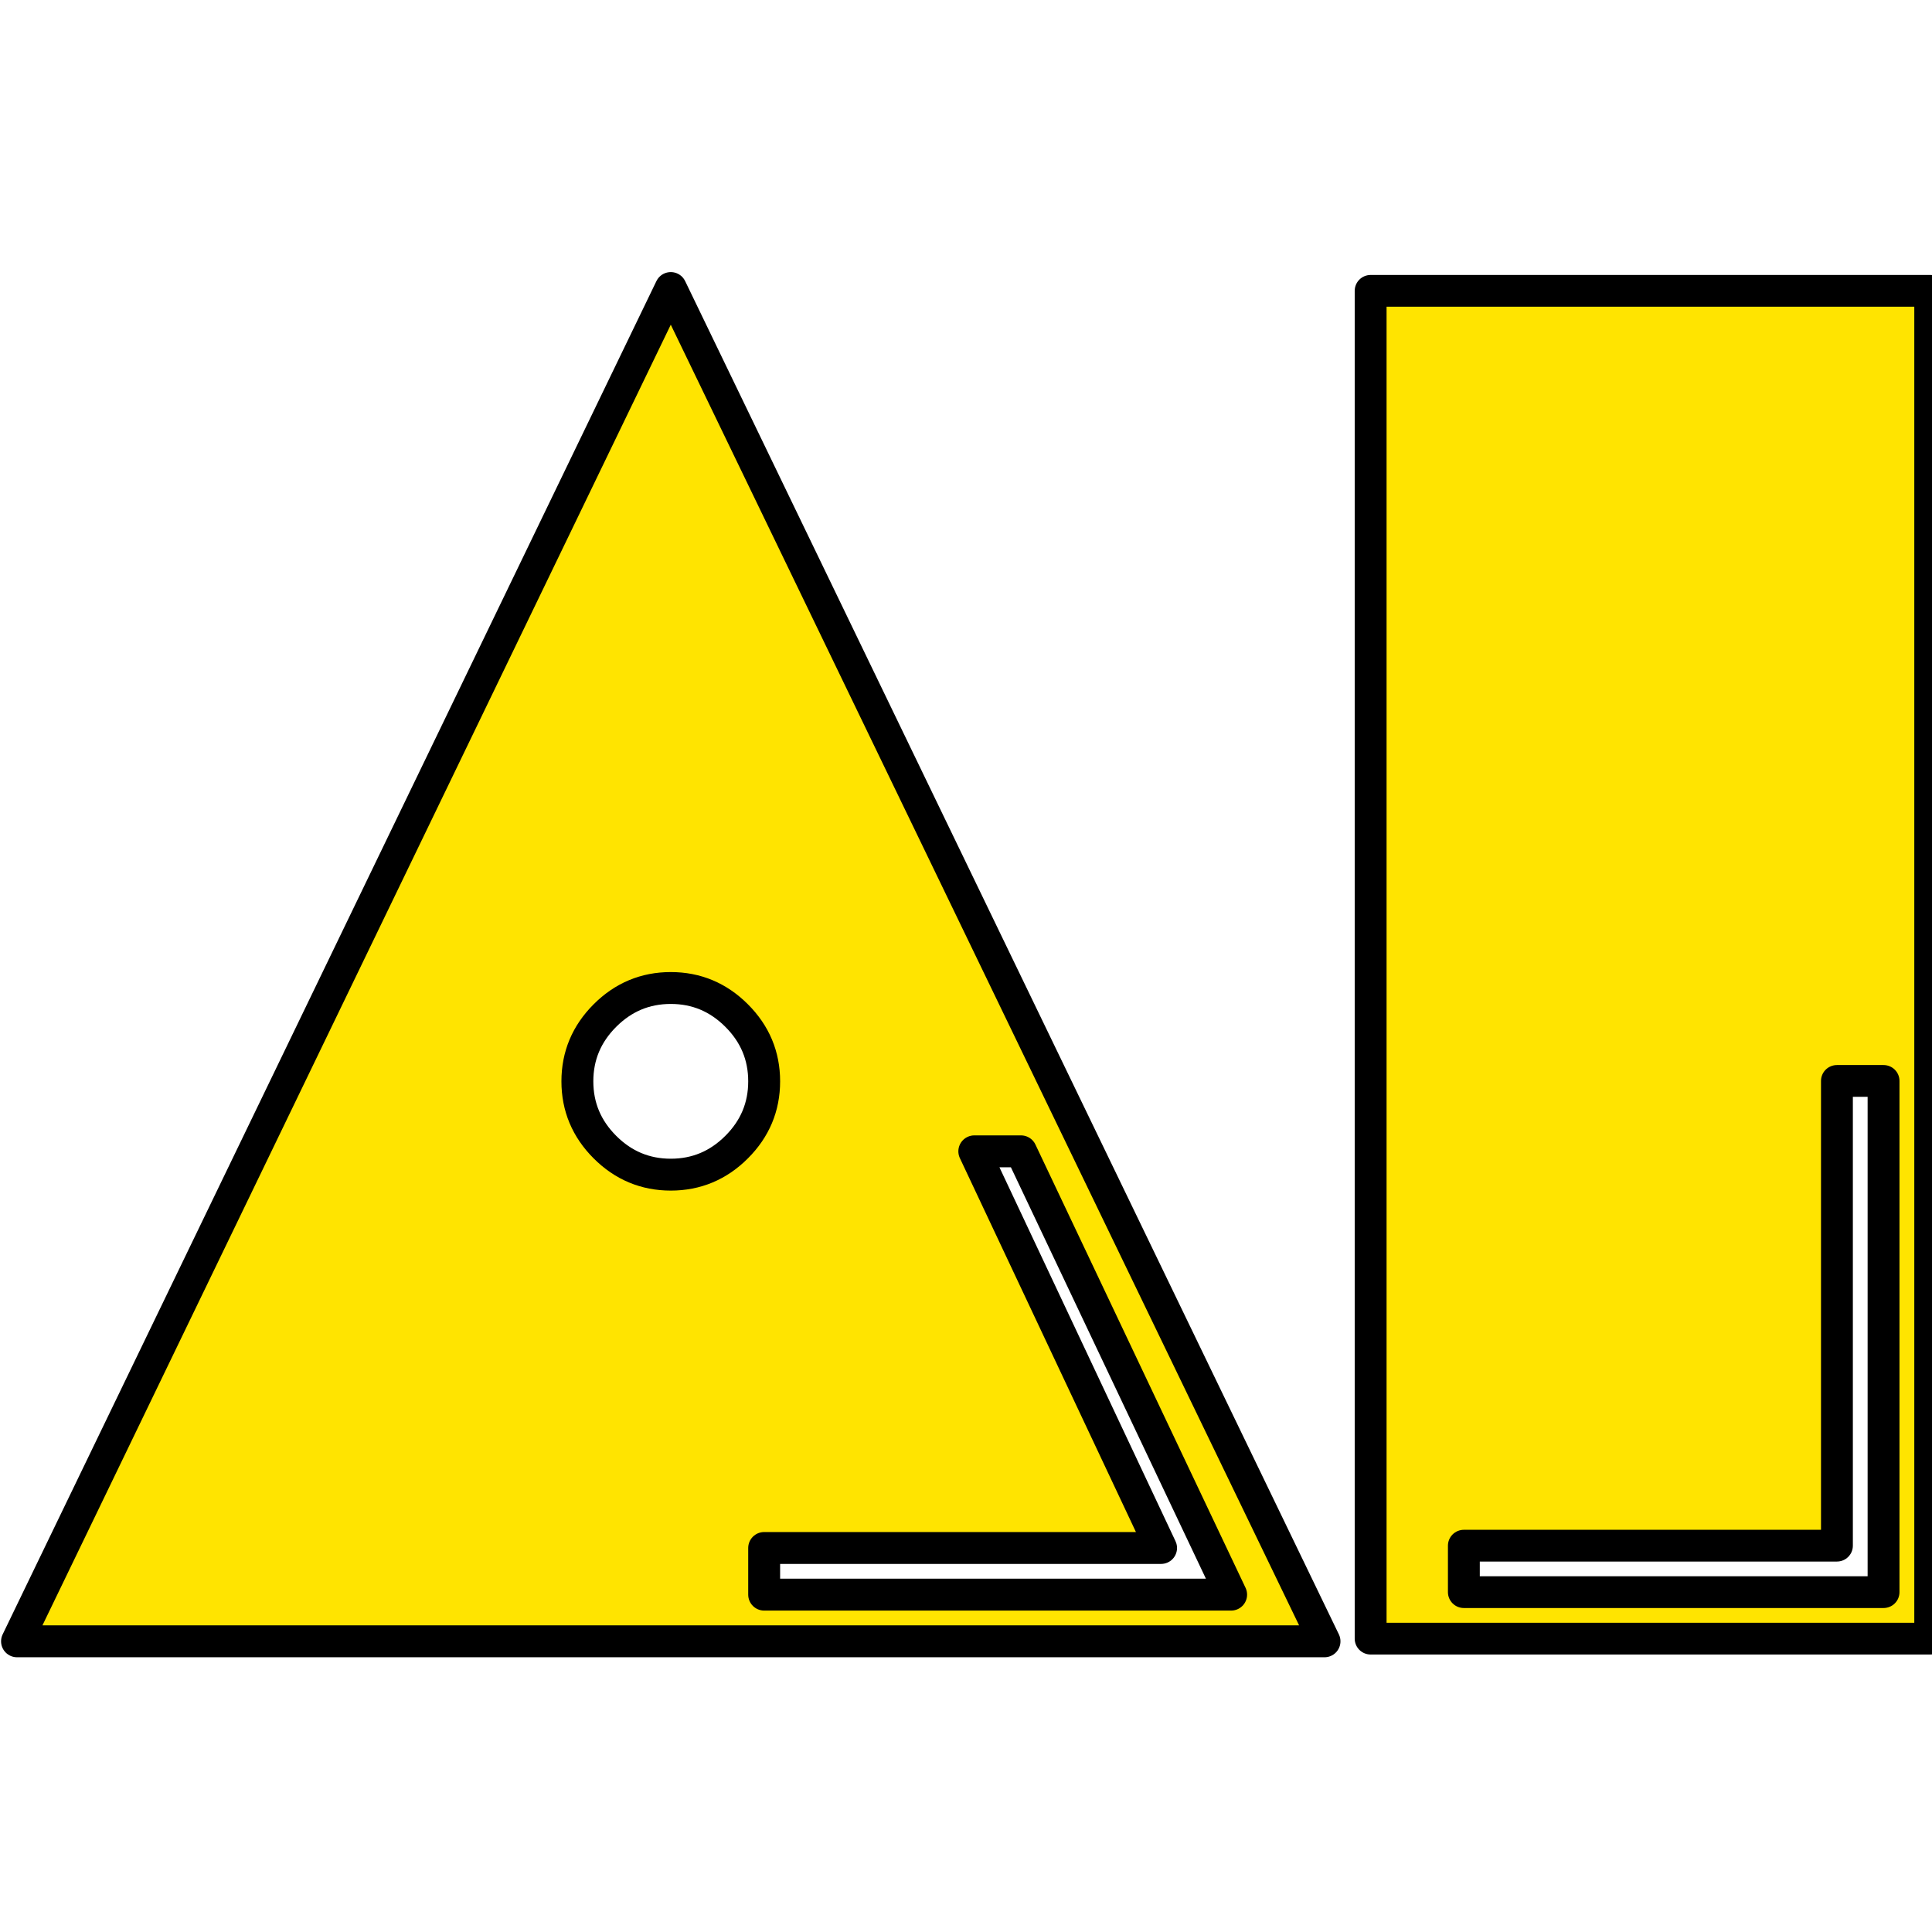 <svg xmlns="http://www.w3.org/2000/svg" xmlns:xlink="http://www.w3.org/1999/xlink" width="500" zoomAndPan="magnify" viewBox="0 0 375 375" height="500" preserveAspectRatio="xMidYMid meet" version="1.0"><defs><clipPath id="84e29b6c6f"><path d="M 260.445 53 L 375 53 L 375 321.98 L 260.445 321.98 Z M 260.445 53 " clip-rule="nonzero"/></clipPath><clipPath id="c150b8a8ae"><path d="M 0 52.73 L 260.25 52.73 L 260.25 321.98 L 0 321.98 Z M 0 52.73 " clip-rule="nonzero"/></clipPath></defs><path fill="#ffe400" d="M 263.586 318.176 L 263.586 56.488 L 372.168 56.488 L 372.168 318.176 Z M 363.113 309.148 L 363.113 209.891 L 354.066 209.891 L 354.066 300.125 L 281.676 300.125 L 281.676 309.148 Z M 363.113 309.148 " fill-opacity="1" fill-rule="nonzero"/><g clip-path="url(#84e29b6c6f)"><path stroke-linecap="butt" transform="matrix(1.483, 0, 0, 1.478, -7969.829, -72.523)" fill="none" stroke-linejoin="round" d="M 5553.519 264.264 L 5553.519 87.262 L 5626.759 87.262 L 5626.759 264.264 Z M 5620.651 258.158 L 5620.651 191.021 L 5614.549 191.021 L 5614.549 252.055 L 5565.721 252.055 L 5565.721 258.158 Z M 5620.651 258.158 " stroke="#000000" stroke-width="4.17" stroke-opacity="1" stroke-miterlimit="2"/></g><path fill="#ffe400" d="M 130.059 191.793 C 125.105 191.793 120.844 193.574 117.281 197.137 C 113.719 200.699 111.934 204.957 111.934 209.91 C 111.934 214.859 113.719 219.117 117.281 222.68 C 120.844 226.242 125.105 228.023 130.059 228.023 C 135.012 228.023 139.27 226.242 142.832 222.68 C 146.398 219.117 148.18 214.859 148.18 209.91 C 148.18 204.957 146.398 200.699 142.832 197.137 C 139.27 193.574 135.012 191.793 130.059 191.793 Z M 188.957 223.496 L 225.199 300.492 L 148.18 300.492 L 148.18 309.551 L 238.793 309.551 L 198.016 223.496 Z M 256.914 318.609 L 3.199 318.609 L 130.059 55.918 Z M 256.914 318.609 " fill-opacity="1" fill-rule="nonzero"/><g clip-path="url(#c150b8a8ae)"><path stroke-linecap="butt" transform="matrix(1.485, 0, 0, 1.484, -383.372, -85.667)" fill="none" stroke-linejoin="round" d="M 345.838 186.953 C 342.502 186.953 339.631 188.153 337.232 190.554 C 334.832 192.954 333.63 195.823 333.63 199.16 C 333.63 202.495 334.832 205.364 337.232 207.764 C 339.631 210.165 342.502 211.365 345.838 211.365 C 349.175 211.365 352.043 210.165 354.442 207.764 C 356.845 205.364 358.044 202.495 358.044 199.16 C 358.044 195.823 356.845 192.954 354.442 190.554 C 352.043 188.153 349.175 186.953 345.838 186.953 Z M 385.511 208.315 L 409.923 260.195 L 358.044 260.195 L 358.044 266.298 L 419.08 266.298 L 391.613 208.315 Z M 431.286 272.402 L 260.388 272.402 L 345.838 95.4 Z M 431.286 272.402 " stroke="#000000" stroke-width="4.17" stroke-opacity="1" stroke-miterlimit="2"/></g></svg>